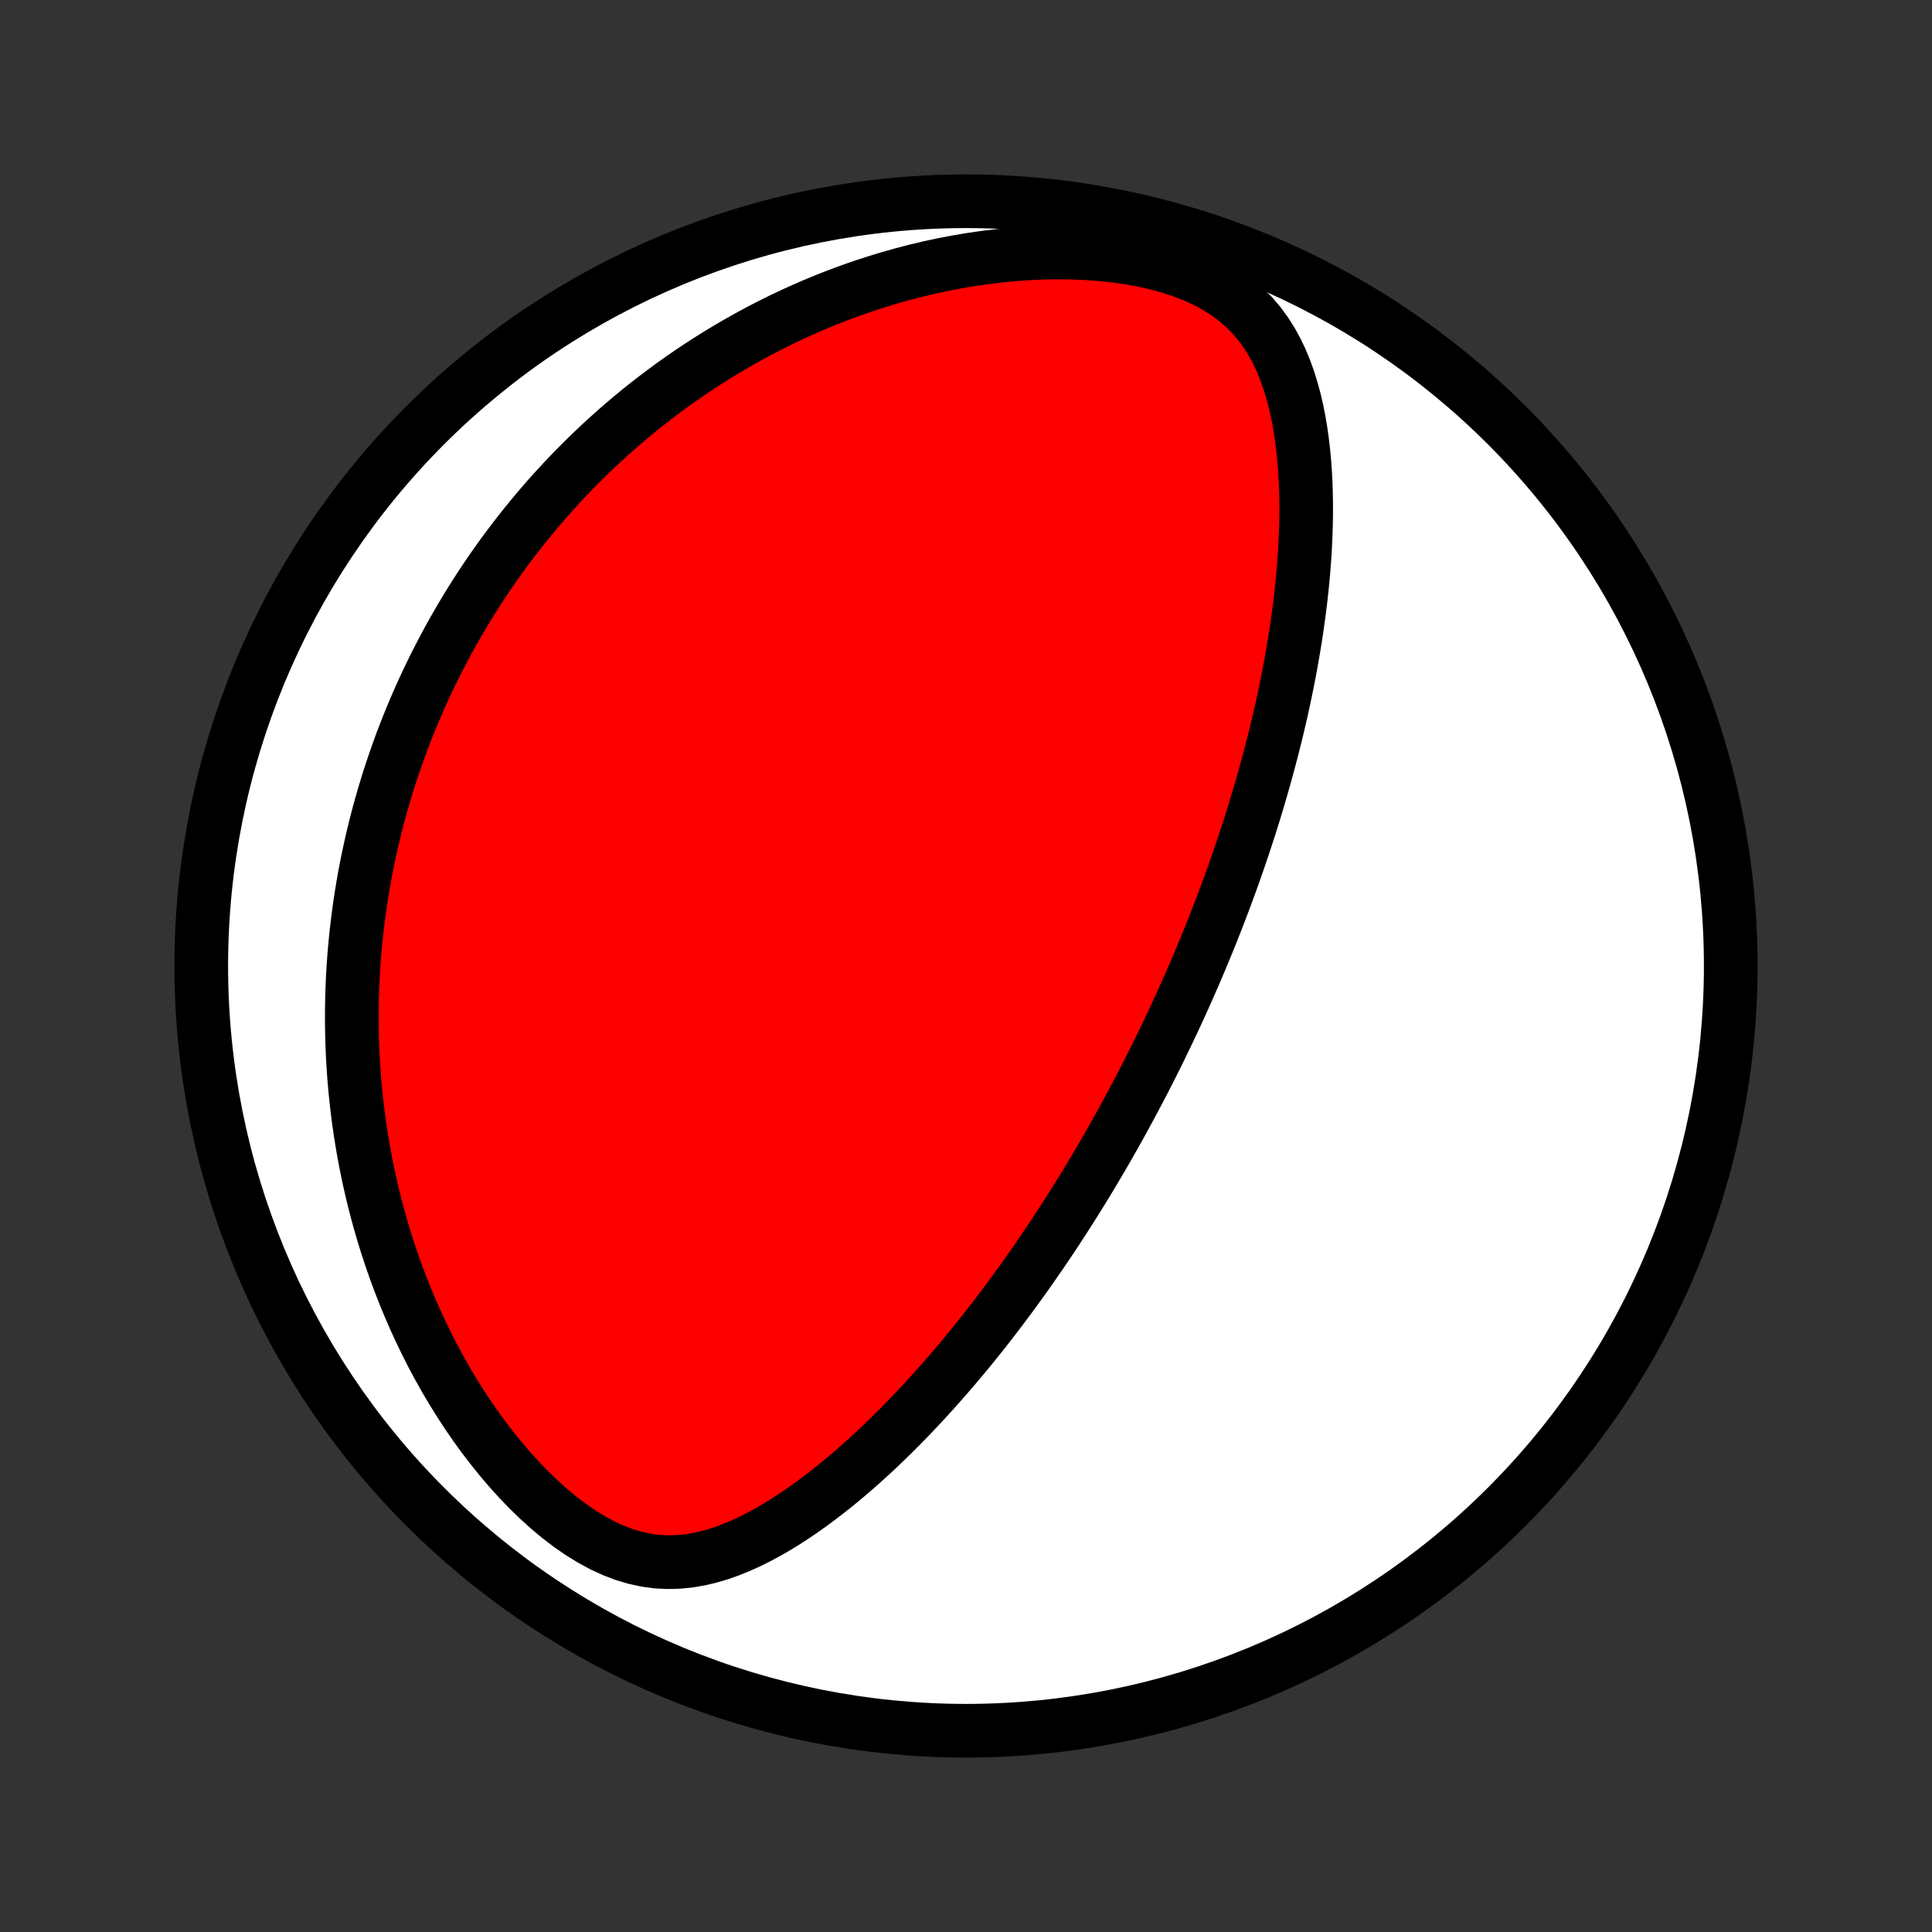 <?xml version="1.0" encoding="utf-8" standalone="no"?>
<!DOCTYPE svg PUBLIC "-//W3C//DTD SVG 1.1//EN"
  "http://www.w3.org/Graphics/SVG/1.1/DTD/svg11.dtd">
<!-- Created with matplotlib (http://matplotlib.org/) -->
<svg height="72pt" version="1.1" viewBox="0 0 72 72" width="72pt" xmlns="http://www.w3.org/2000/svg" xmlns:xlink="http://www.w3.org/1999/xlink">
 <rect x="0" y="0" width="72" height="72" fill="#333333" stroke="none"/>
 <defs>
  <style type="text/css">
*{stroke-linecap:butt;stroke-linejoin:round;}
  </style>
 </defs>
 <g id="figure_1">
  <g id="patch_1">
   <path d="
M0 72
L72 72
L72 0
L0 0
z
" style="fill:none;"/>
  </g>
  <g id="axes_1">
   <g id="PatchCollection_1">
    <defs>
     <path d="
M36 -7.5
C43.558 -7.5 50.808 -10.503 56.153 -15.848
C61.497 -21.192 64.5 -28.442 64.5 -36
C64.5 -43.558 61.497 -50.808 56.153 -56.153
C50.808 -61.497 43.558 -64.5 36 -64.5
C28.442 -64.5 21.192 -61.497 15.848 -56.153
C10.503 -50.808 7.5 -43.558 7.5 -36
C7.5 -28.442 10.503 -21.192 15.848 -15.848
C21.192 -10.503 28.442 -7.5 36 -7.5
z
" id="C0_0_a811fe30f3"/>
     <path d="
M43.541 -33.567
L43.431 -33.337
L43.32 -33.107
L43.208 -32.877
L43.094 -32.647
L42.98 -32.418
L42.864 -32.188
L42.748 -31.959
L42.63 -31.73
L42.511 -31.501
L42.391 -31.272
L42.27 -31.042
L42.147 -30.813
L42.023 -30.583
L41.898 -30.353
L41.771 -30.122
L41.643 -29.892
L41.513 -29.661
L41.382 -29.429
L41.249 -29.197
L41.114 -28.964
L40.978 -28.731
L40.84 -28.497
L40.7 -28.263
L40.559 -28.027
L40.415 -27.791
L40.269 -27.555
L40.122 -27.317
L39.972 -27.078
L39.82 -26.839
L39.666 -26.599
L39.51 -26.358
L39.352 -26.115
L39.19 -25.872
L39.027 -25.628
L38.861 -25.382
L38.692 -25.136
L38.521 -24.889
L38.347 -24.64
L38.17 -24.39
L37.99 -24.14
L37.807 -23.888
L37.621 -23.635
L37.432 -23.381
L37.24 -23.126
L37.044 -22.87
L36.845 -22.613
L36.643 -22.355
L36.437 -22.097
L36.227 -21.837
L36.014 -21.577
L35.797 -21.316
L35.575 -21.054
L35.35 -20.791
L35.121 -20.529
L34.888 -20.266
L34.651 -20.003
L34.409 -19.739
L34.163 -19.476
L33.913 -19.213
L33.658 -18.951
L33.399 -18.689
L33.135 -18.429
L32.866 -18.169
L32.593 -17.911
L32.314 -17.655
L32.031 -17.401
L31.743 -17.149
L31.45 -16.9
L31.152 -16.655
L30.849 -16.414
L30.541 -16.177
L30.228 -15.944
L29.91 -15.718
L29.586 -15.498
L29.257 -15.285
L28.923 -15.08
L28.584 -14.885
L28.239 -14.7
L27.888 -14.526
L27.532 -14.366
L27.171 -14.221
L26.804 -14.092
L26.431 -13.983
L26.053 -13.895
L25.669 -13.83
L25.279 -13.792
L24.884 -13.782
L24.485 -13.803
L24.081 -13.857
L23.674 -13.944
L23.265 -14.066
L22.855 -14.222
L22.446 -14.411
L22.038 -14.632
L21.634 -14.881
L21.234 -15.158
L20.84 -15.458
L20.454 -15.78
L20.075 -16.122
L19.705 -16.48
L19.345 -16.854
L18.995 -17.24
L18.655 -17.639
L18.326 -18.047
L18.008 -18.463
L17.701 -18.887
L17.406 -19.317
L17.122 -19.752
L16.85 -20.191
L16.588 -20.634
L16.339 -21.079
L16.1 -21.527
L15.873 -21.975
L15.656 -22.425
L15.45 -22.874
L15.255 -23.324
L15.07 -23.772
L14.895 -24.22
L14.73 -24.666
L14.575 -25.11
L14.429 -25.553
L14.292 -25.993
L14.164 -26.43
L14.045 -26.865
L13.934 -27.297
L13.831 -27.726
L13.736 -28.151
L13.649 -28.574
L13.569 -28.992
L13.497 -29.408
L13.431 -29.819
L13.372 -30.227
L13.32 -30.632
L13.274 -31.032
L13.234 -31.429
L13.2 -31.822
L13.172 -32.212
L13.149 -32.597
L13.132 -32.979
L13.12 -33.357
L13.113 -33.731
L13.111 -34.102
L13.113 -34.469
L13.12 -34.833
L13.132 -35.193
L13.147 -35.55
L13.167 -35.903
L13.191 -36.252
L13.219 -36.599
L13.251 -36.942
L13.287 -37.282
L13.326 -37.619
L13.369 -37.953
L13.415 -38.284
L13.465 -38.612
L13.518 -38.937
L13.574 -39.26
L13.634 -39.579
L13.696 -39.897
L13.762 -40.211
L13.831 -40.523
L13.903 -40.833
L13.977 -41.14
L14.055 -41.445
L14.135 -41.748
L14.219 -42.048
L14.305 -42.347
L14.394 -42.644
L14.486 -42.938
L14.58 -43.231
L14.678 -43.522
L14.778 -43.811
L14.881 -44.098
L14.986 -44.384
L15.095 -44.668
L15.206 -44.951
L15.32 -45.232
L15.437 -45.512
L15.556 -45.791
L15.679 -46.068
L15.804 -46.344
L15.932 -46.618
L16.064 -46.892
L16.198 -47.165
L16.335 -47.436
L16.475 -47.706
L16.618 -47.976
L16.764 -48.245
L16.913 -48.512
L17.066 -48.779
L17.222 -49.045
L17.381 -49.31
L17.544 -49.575
L17.71 -49.838
L17.879 -50.101
L18.052 -50.364
L18.229 -50.626
L18.41 -50.887
L18.594 -51.147
L18.782 -51.407
L18.975 -51.666
L19.171 -51.925
L19.372 -52.183
L19.576 -52.441
L19.786 -52.697
L19.999 -52.954
L20.218 -53.21
L20.44 -53.465
L20.668 -53.719
L20.901 -53.973
L21.138 -54.226
L21.381 -54.478
L21.629 -54.73
L21.883 -54.981
L22.142 -55.231
L22.407 -55.48
L22.677 -55.727
L22.954 -55.974
L23.236 -56.22
L23.525 -56.464
L23.82 -56.707
L24.122 -56.949
L24.431 -57.188
L24.746 -57.426
L25.068 -57.663
L25.397 -57.897
L25.733 -58.128
L26.077 -58.358
L26.428 -58.584
L26.787 -58.809
L27.154 -59.029
L27.528 -59.247
L27.91 -59.461
L28.3 -59.672
L28.699 -59.878
L29.105 -60.08
L29.52 -60.277
L29.943 -60.469
L30.375 -60.656
L30.814 -60.837
L31.262 -61.011
L31.718 -61.18
L32.182 -61.341
L32.655 -61.495
L33.135 -61.641
L33.623 -61.779
L34.118 -61.908
L34.621 -62.028
L35.13 -62.137
L35.646 -62.236
L36.168 -62.325
L36.696 -62.402
L37.228 -62.466
L37.764 -62.518
L38.304 -62.557
L38.846 -62.581
L39.389 -62.591
L39.932 -62.585
L40.474 -62.564
L41.013 -62.525
L41.546 -62.469
L42.072 -62.395
L42.59 -62.301
L43.095 -62.188
L43.585 -62.054
L44.058 -61.9
L44.51 -61.724
L44.939 -61.527
L45.343 -61.309
L45.719 -61.07
L46.066 -60.811
L46.385 -60.534
L46.675 -60.24
L46.938 -59.931
L47.174 -59.608
L47.386 -59.273
L47.575 -58.929
L47.743 -58.575
L47.892 -58.214
L48.023 -57.848
L48.139 -57.476
L48.241 -57.101
L48.329 -56.722
L48.405 -56.342
L48.47 -55.959
L48.525 -55.576
L48.57 -55.193
L48.607 -54.809
L48.635 -54.426
L48.656 -54.043
L48.669 -53.662
L48.676 -53.282
L48.677 -52.904
L48.672 -52.527
L48.661 -52.153
L48.646 -51.781
L48.626 -51.412
L48.601 -51.045
L48.572 -50.681
L48.539 -50.32
L48.502 -49.962
L48.462 -49.607
L48.418 -49.255
L48.371 -48.906
L48.322 -48.561
L48.27 -48.218
L48.215 -47.88
L48.157 -47.544
L48.098 -47.211
L48.036 -46.882
L47.972 -46.556
L47.906 -46.234
L47.839 -45.914
L47.77 -45.598
L47.699 -45.285
L47.626 -44.975
L47.553 -44.669
L47.477 -44.365
L47.401 -44.065
L47.323 -43.767
L47.244 -43.472
L47.164 -43.18
L47.083 -42.891
L47.001 -42.605
L46.918 -42.321
L46.834 -42.04
L46.75 -41.761
L46.664 -41.485
L46.578 -41.211
L46.49 -40.94
L46.402 -40.671
L46.313 -40.404
L46.224 -40.139
L46.134 -39.877
L46.043 -39.616
L45.951 -39.357
L45.859 -39.101
L45.766 -38.846
L45.672 -38.593
L45.578 -38.341
L45.483 -38.091
L45.387 -37.843
L45.291 -37.596
L45.194 -37.351
L45.096 -37.106
L44.998 -36.864
L44.898 -36.622
L44.799 -36.382
L44.698 -36.143
L44.597 -35.904
L44.495 -35.667
L44.392 -35.431
L44.289 -35.196
L44.185 -34.961
L44.08 -34.727
L43.974 -34.494
L43.867 -34.262
L43.759 -34.03
z
" id="C0_1_ec42ed4c8c"/>
    </defs>
    <g clip-path="url(#p1bffca34e9)">
     <use style="fill:#ffffff;stroke:#000000;stroke-width:2.0;" x="0.0" xlink:href="#C0_0_a811fe30f3" y="72.0"/>
    </g>
    <g clip-path="url(#p1bffca34e9)">
     <use style="fill:#ff0000;stroke:#000000;stroke-width:2.0;" x="0.0" xlink:href="#C0_1_ec42ed4c8c" y="72.0"/>
    </g>
   </g>
  </g>
 </g>
 <defs>
  <clipPath id="p1bffca34e9">
   <rect height="72.0" width="72.0" x="0.0" y="0.0"/>
  </clipPath>
 </defs>
</svg>
